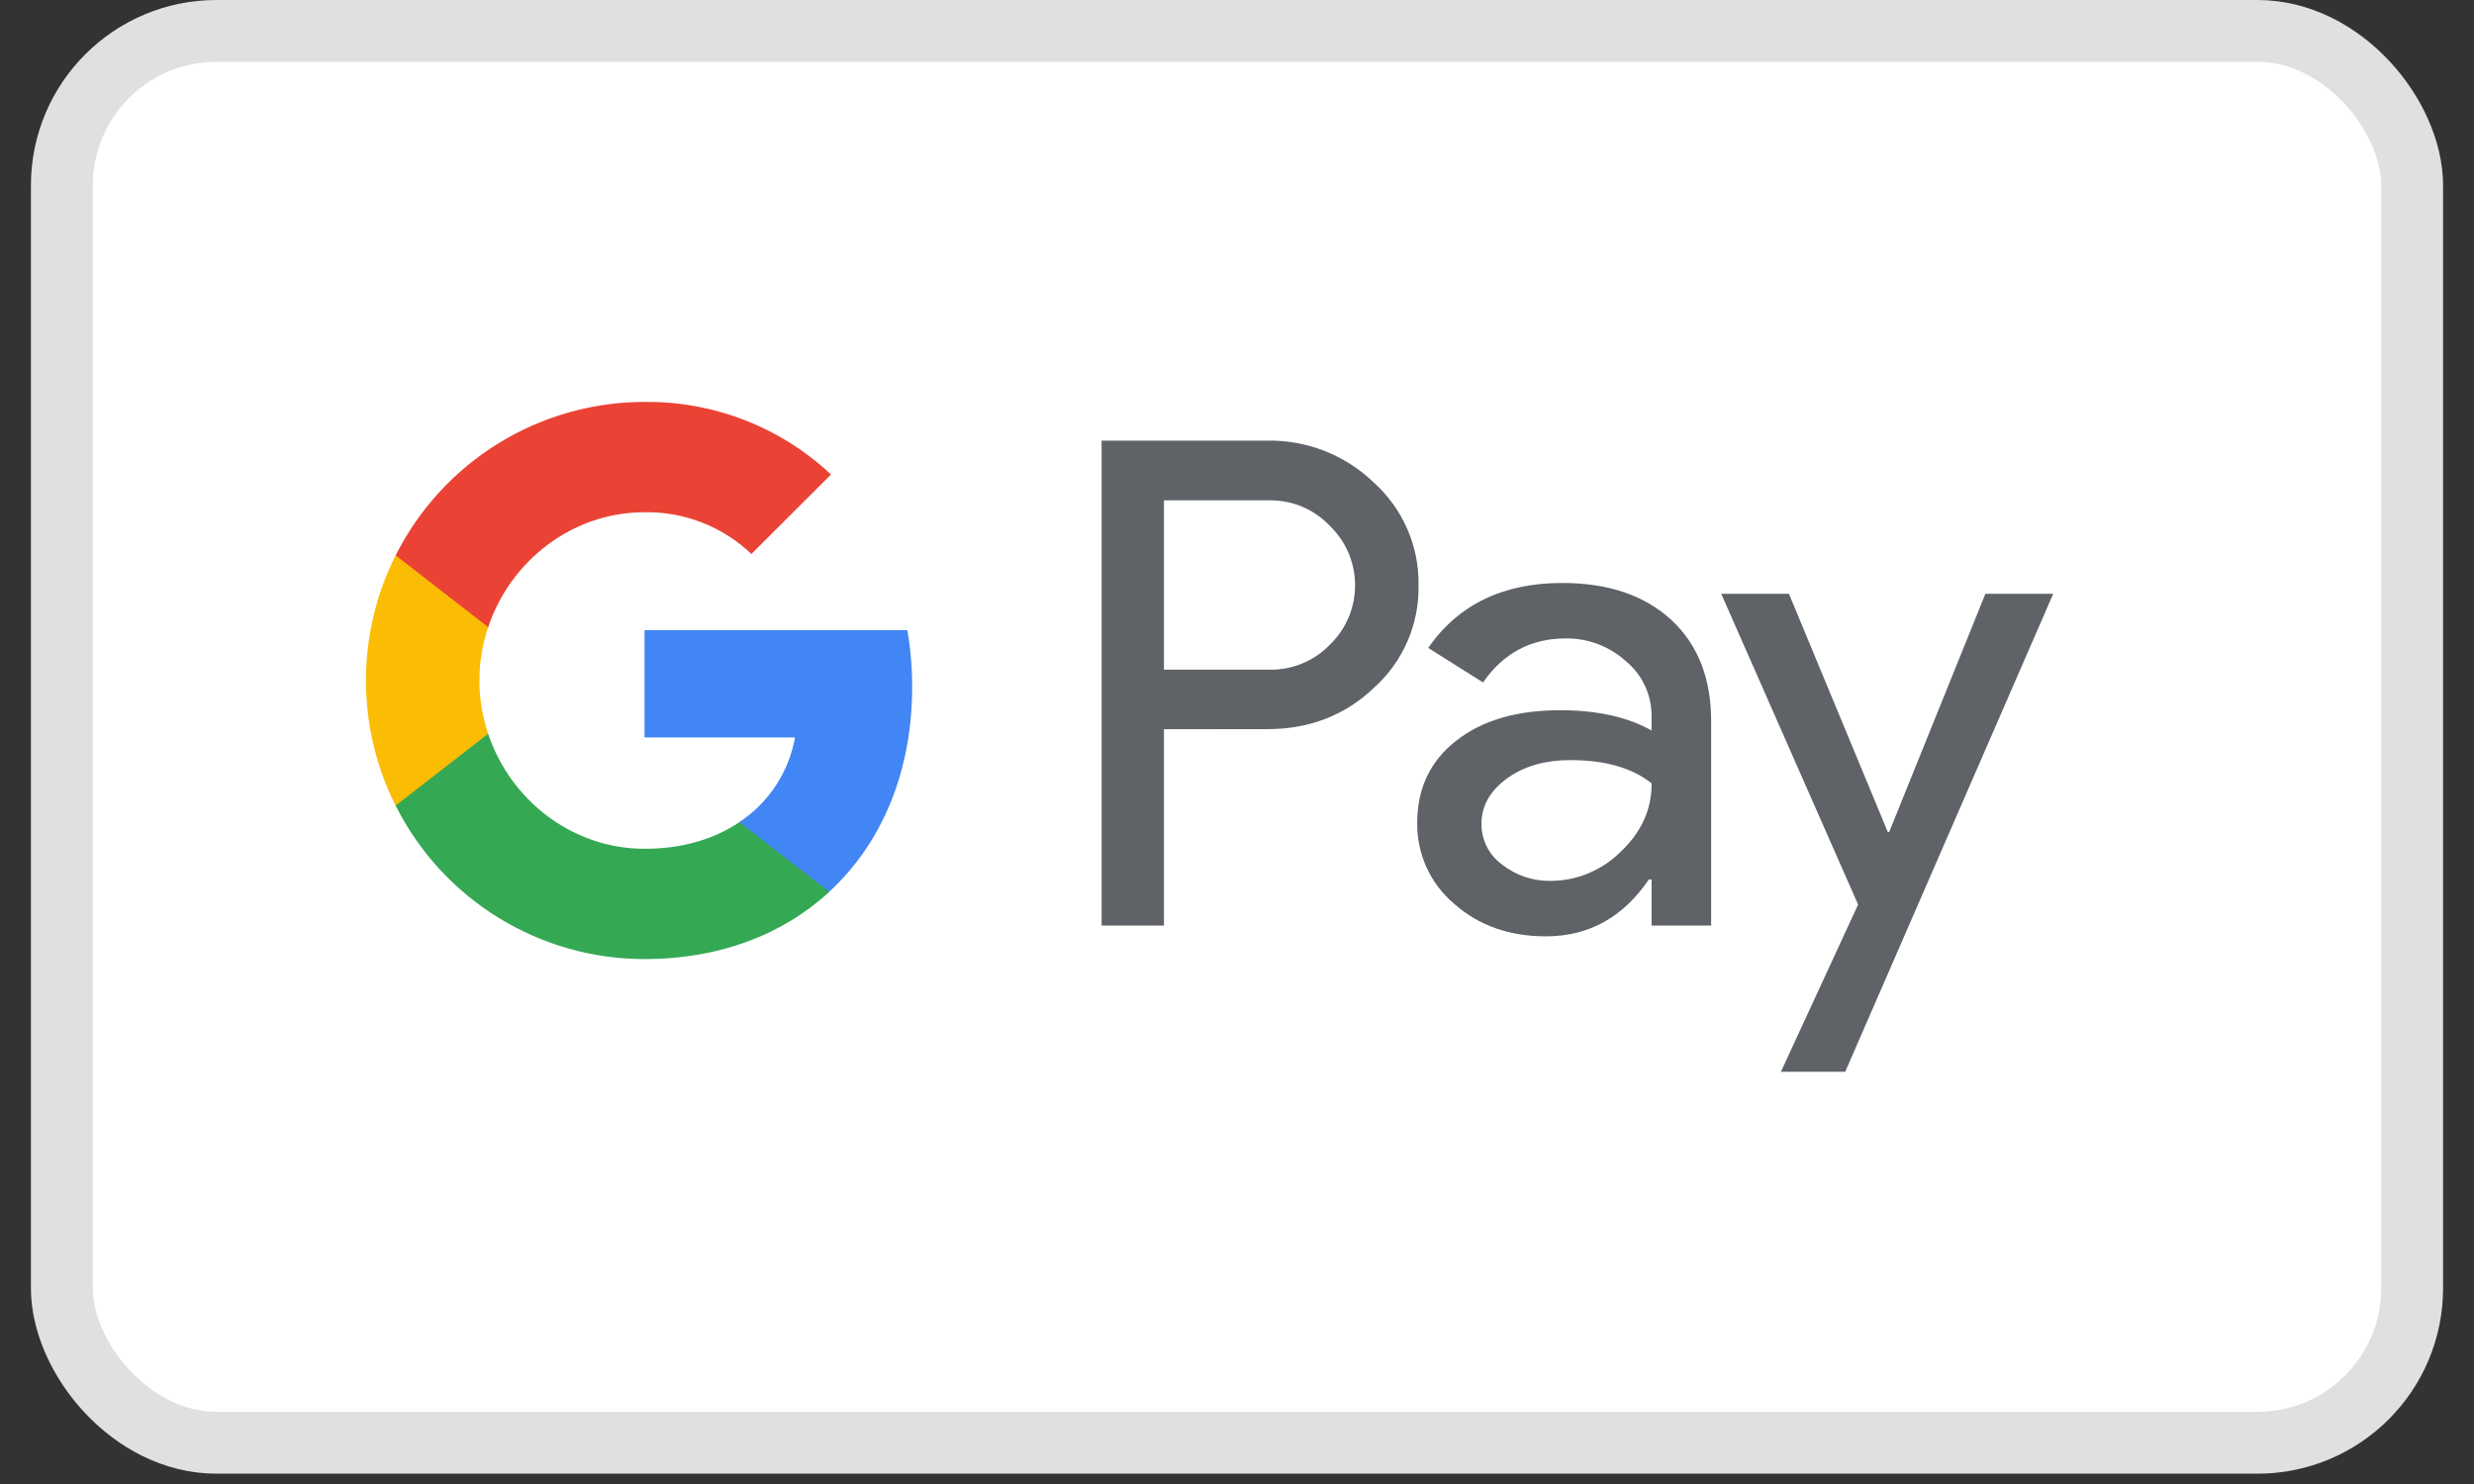 <svg width="40" height="24" viewBox="0 0 40 24" fill="none" xmlns="http://www.w3.org/2000/svg">
<rect x="0" y="0" width="40" height="24" fill="#333333" stroke="none"/>
<rect x="1" y="0.5" width="38" height="22.833" rx="2.5" fill="white" stroke="#E0E0E0"/>
<path fill-rule="evenodd" clip-rule="evenodd" d="M18.819 11.793V14.968H17.811V7.126H20.483C21.127 7.113 21.75 7.357 22.213 7.805C22.681 8.227 22.945 8.83 22.935 9.46C22.949 10.094 22.685 10.702 22.213 11.125C21.745 11.57 21.168 11.793 20.483 11.792L18.819 11.793ZM18.819 8.092V10.83H20.508C20.883 10.841 21.244 10.694 21.504 10.424C22.033 9.91 22.046 9.063 21.53 8.534L21.522 8.525L21.522 8.525L21.522 8.525L21.522 8.525C21.516 8.519 21.51 8.513 21.504 8.508C21.247 8.233 20.884 8.082 20.508 8.092H18.819ZM27.02 10.024C26.589 9.627 26.002 9.428 25.257 9.428C24.3 9.428 23.578 9.778 23.091 10.478L23.978 11.037C24.306 10.563 24.752 10.325 25.314 10.325C25.673 10.32 26.02 10.452 26.287 10.692C26.552 10.911 26.705 11.238 26.703 11.583V11.814C26.316 11.596 25.823 11.486 25.225 11.486C24.523 11.486 23.963 11.65 23.544 11.979C23.125 12.306 22.914 12.748 22.914 13.303C22.905 13.809 23.125 14.291 23.511 14.617C23.909 14.968 24.403 15.143 24.994 15.143C25.687 15.143 26.242 14.836 26.659 14.223H26.703V14.968H27.666V11.661C27.666 10.968 27.451 10.422 27.02 10.024ZM23.953 13.326C23.952 13.586 24.076 13.831 24.287 13.983C24.51 14.158 24.786 14.251 25.07 14.246C25.495 14.245 25.902 14.075 26.203 13.775C26.537 13.461 26.704 13.093 26.704 12.669C26.389 12.418 25.952 12.293 25.39 12.293C24.98 12.293 24.639 12.391 24.366 12.589C24.09 12.79 23.953 13.033 23.953 13.326ZM29.834 17.333L33.197 9.603H32.1L30.544 13.457H30.523L28.924 9.603H27.829L30.042 14.629L28.794 17.333H29.834Z" fill="#5F6368"/>
<path d="M14.748 11.108C14.748 10.8 14.723 10.494 14.67 10.191H10.421V11.926H12.854C12.754 12.486 12.429 12.981 11.955 13.295V14.422H13.407C14.258 13.639 14.748 12.479 14.748 11.108Z" fill="#4285F4"/>
<path d="M10.422 15.511C11.637 15.511 12.661 15.112 13.408 14.423L11.955 13.296C11.551 13.57 11.031 13.727 10.422 13.727C9.247 13.727 8.249 12.935 7.893 11.868H6.397V13.029C7.161 14.551 8.719 15.511 10.422 15.511Z" fill="#34A853"/>
<path d="M7.892 11.868C7.704 11.309 7.704 10.702 7.892 10.143V8.982H6.396C5.757 10.255 5.757 11.756 6.396 13.029L7.892 11.868Z" fill="#FBBC04"/>
<path d="M10.422 8.284C11.064 8.274 11.684 8.516 12.149 8.959L13.436 7.674C12.62 6.908 11.54 6.488 10.422 6.5C8.719 6.5 7.161 7.461 6.397 8.982L7.893 10.143C8.249 9.076 9.247 8.284 10.422 8.284Z" fill="#EA4335"/>
</svg>
